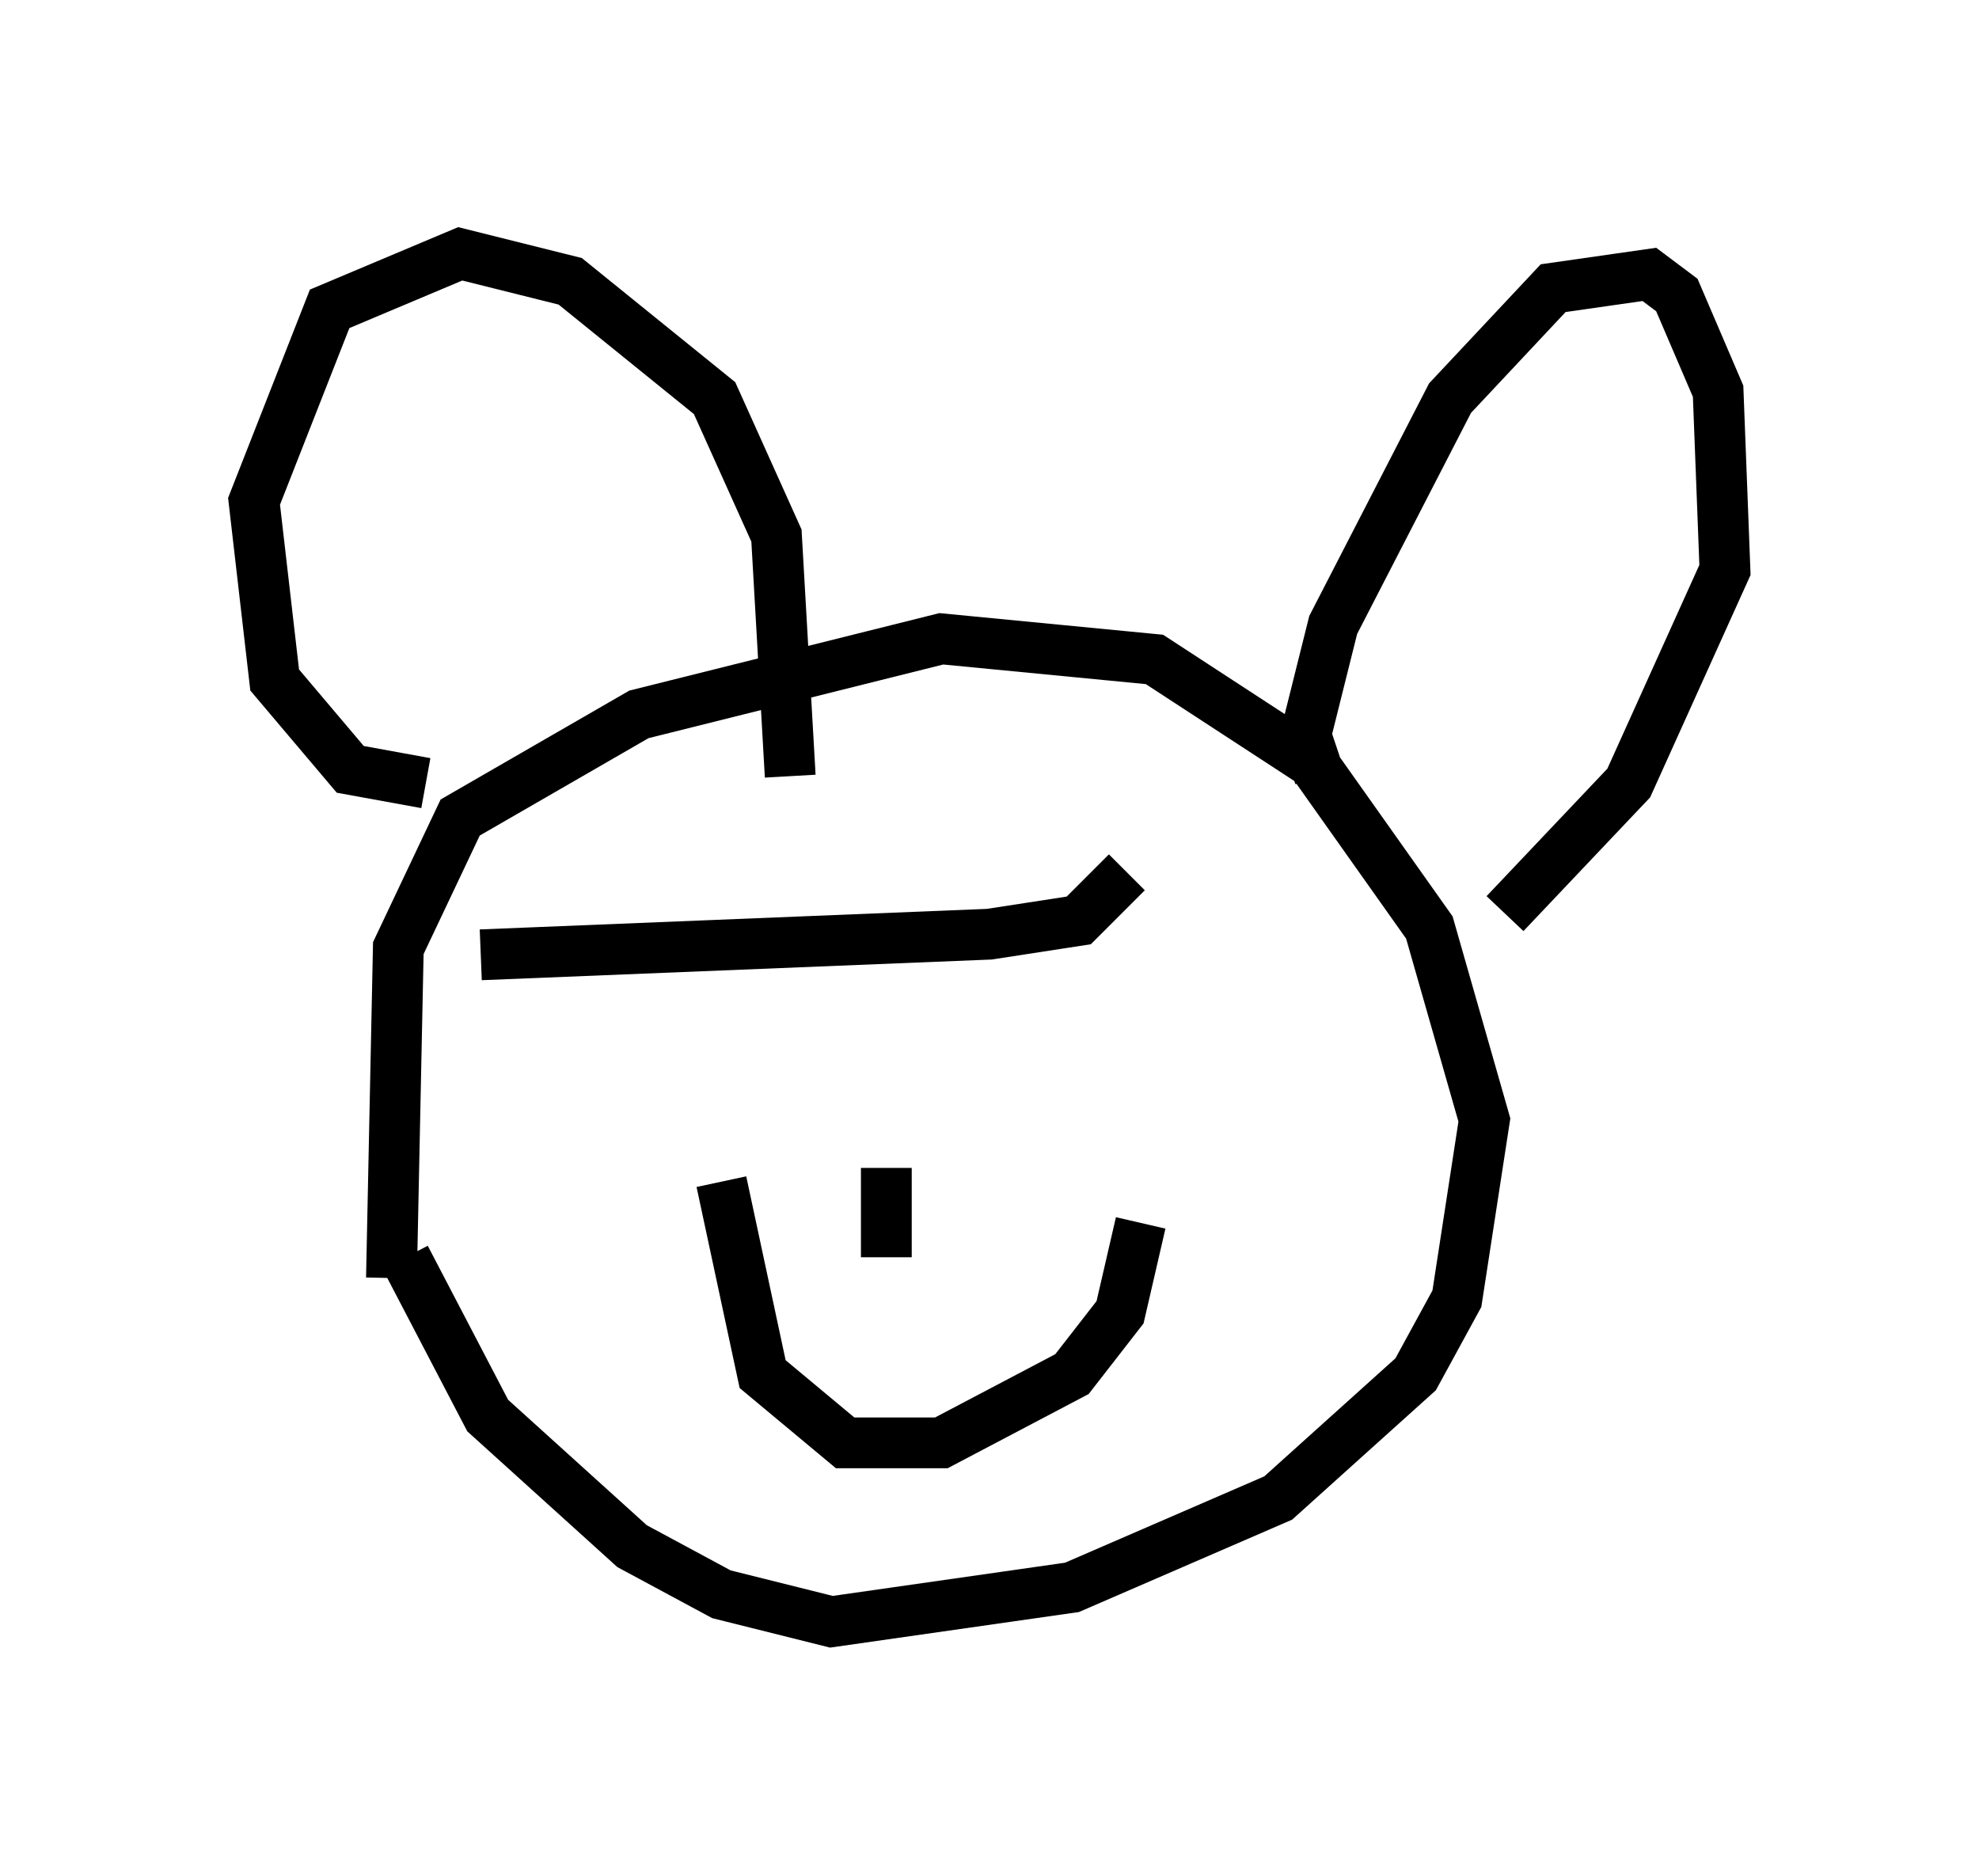 <?xml version="1.0" encoding="utf-8" ?>
<svg baseProfile="full" height="36.928" version="1.1" width="38.958" xmlns="http://www.w3.org/2000/svg" xmlns:ev="http://www.w3.org/2001/xml-events" xmlns:xlink="http://www.w3.org/1999/xlink"><defs /><rect fill="white" height="36.928" width="38.958" x="0" y="0" /><path d="M7.436, 20.561 m0.541, 4.195 l1.624, 3.112 2.842, 2.571 l1.759, 0.947 2.165, 0.541 l4.736, -0.677 4.059, -1.759 l2.706, -2.436 0.812, -1.488 l0.541, -3.518 -1.083, -3.789 l-2.3, -3.248 -3.112, -2.03 l-4.195, -0.406 -5.954, 1.488 l-3.518, 2.03 -1.218, 2.571 l-0.135, 6.495 m0.677, -9.743 l-1.488, -0.271 -1.488, -1.759 l-0.406, -3.518 1.488, -3.789 l2.571, -1.083 2.165, 0.541 l2.842, 2.3 1.218, 2.706 l0.271, 4.736 m10.419, 0.0 l-0.271, -0.812 0.541, -2.165 l2.3, -4.465 2.03, -2.165 l1.894, -0.271 0.541, 0.406 l0.812, 1.894 0.135, 3.518 l-1.894, 4.195 -2.436, 2.571 m-15.426, 5.277 l0.812, 3.789 1.624, 1.353 l1.894, 0.0 2.571, -1.353 l0.947, -1.218 0.406, -1.759 m-5.007, -1.083 l0.0, 1.759 m-7.984, -5.954 l10.013, -0.406 1.759, -0.271 l0.947, -0.947 " fill="none" stroke="black" stroke-width="1" /></svg>